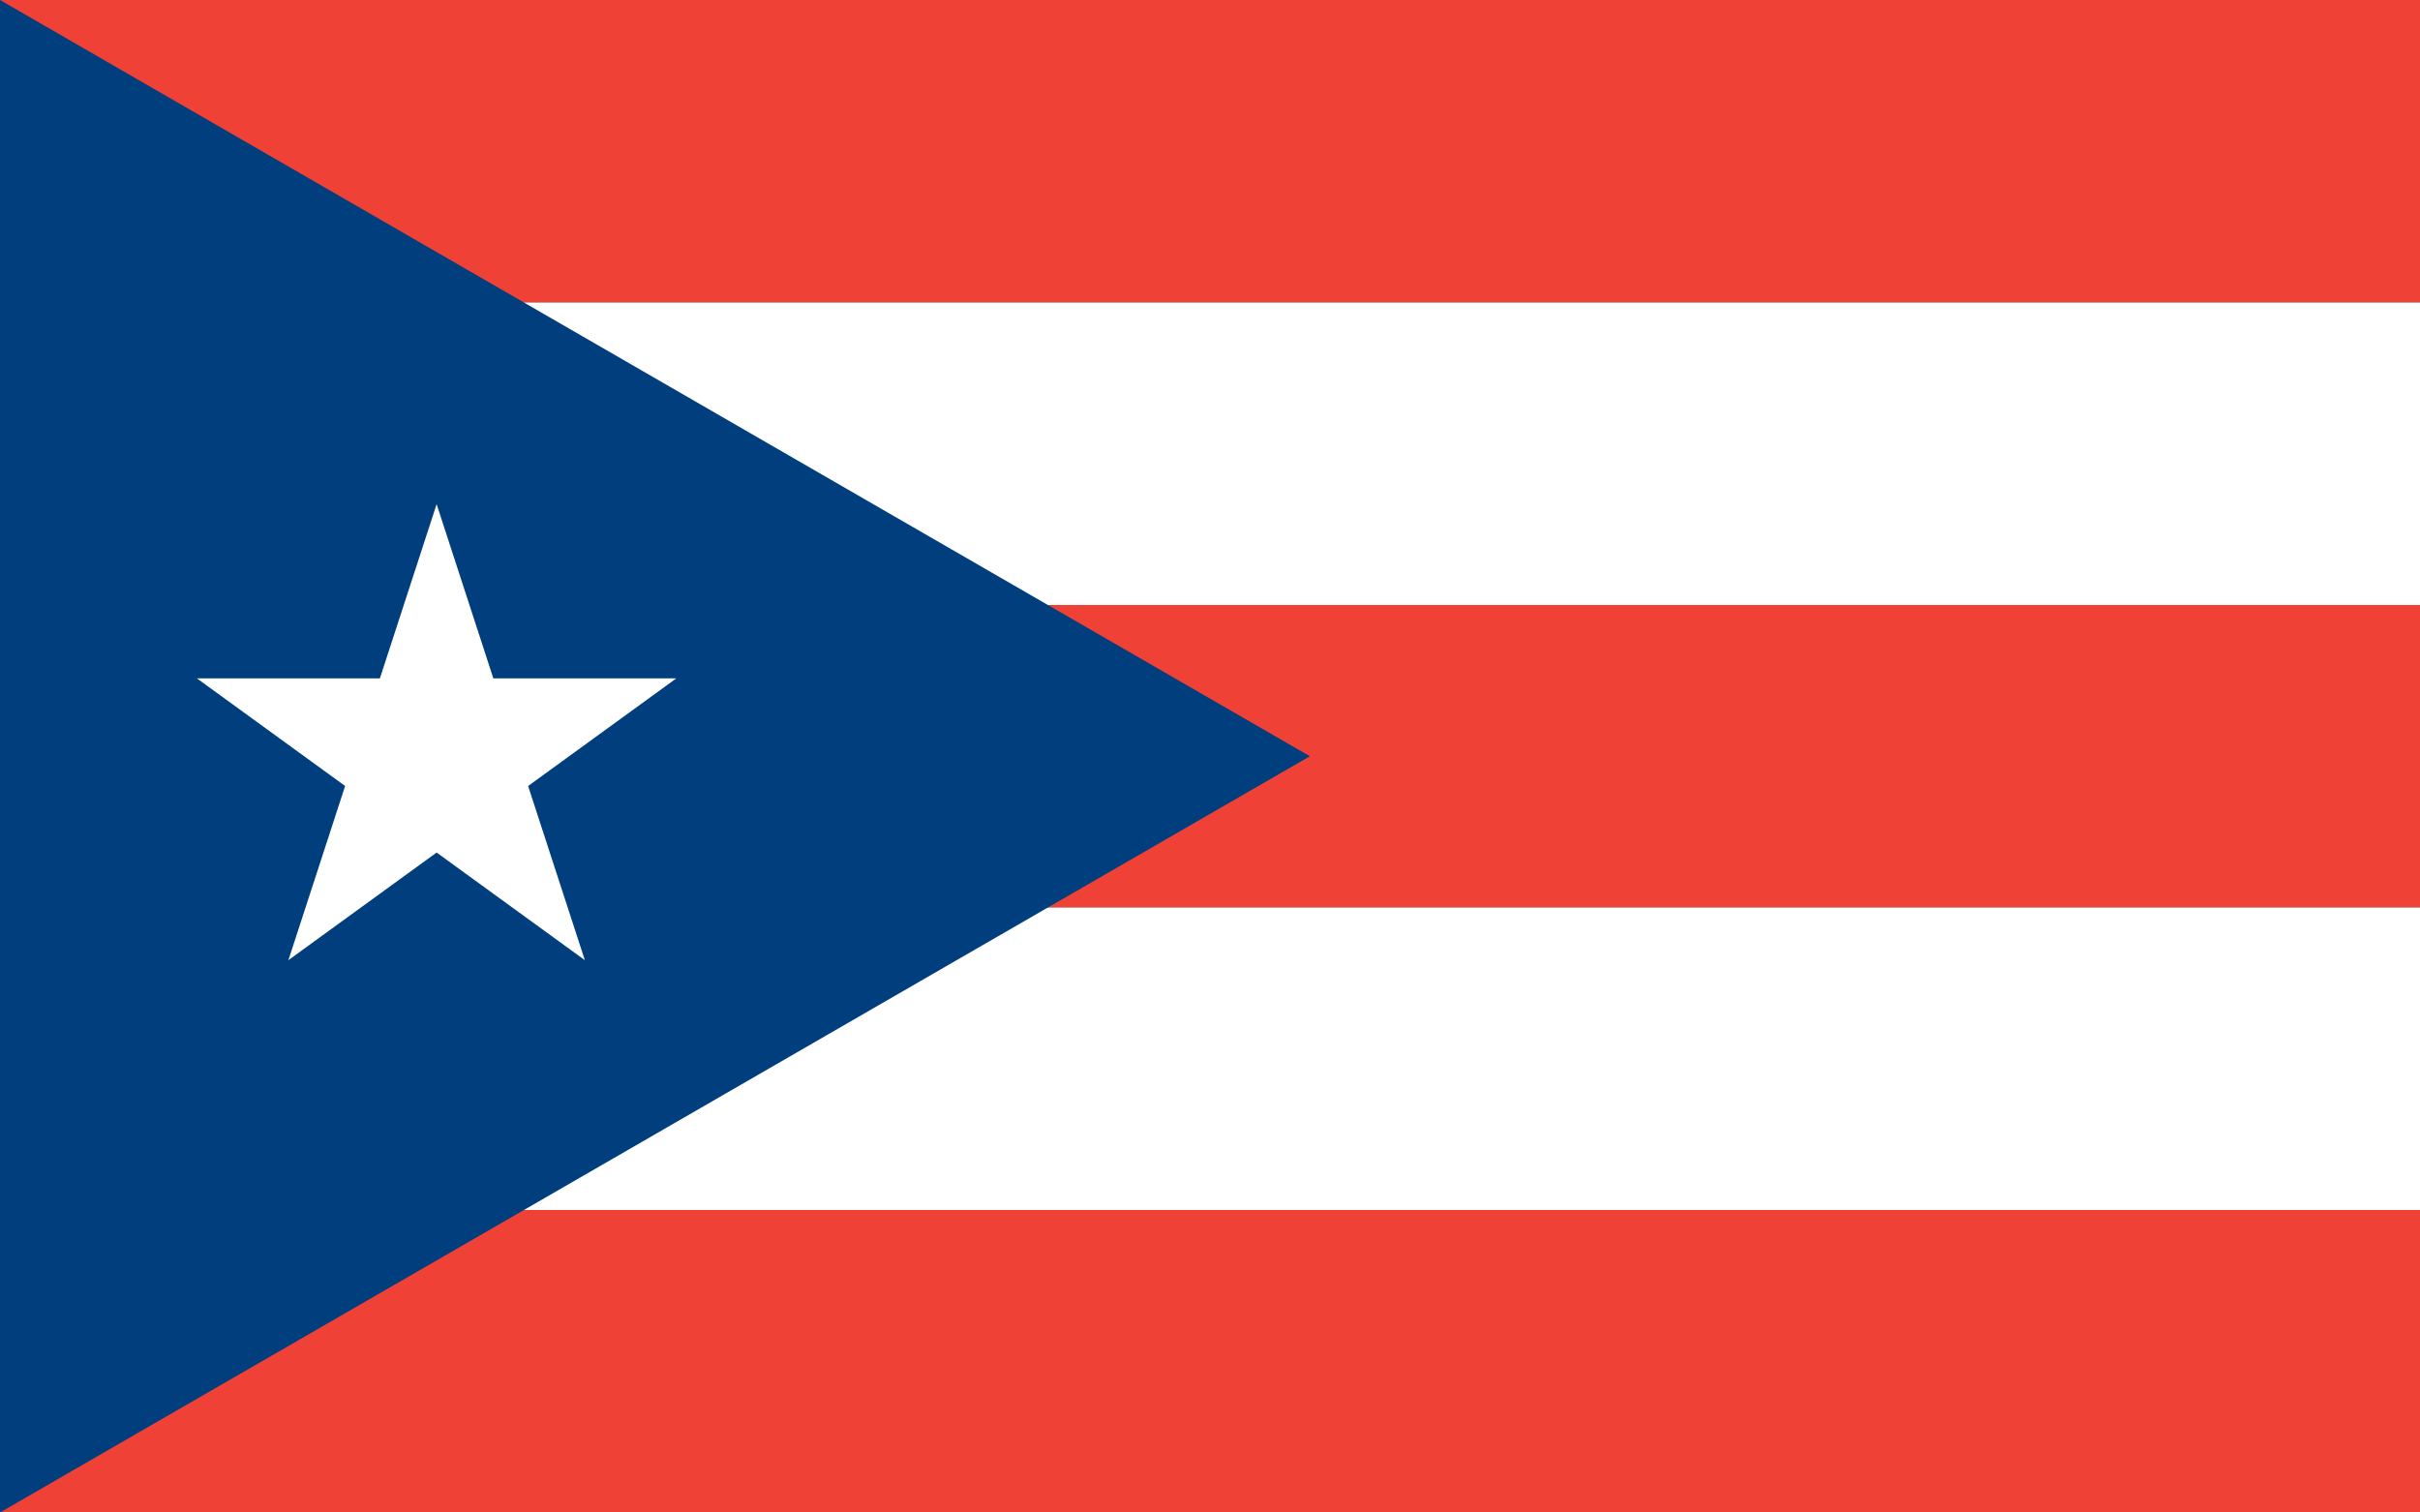 <?xml version="1.0"?>
<svg xmlns="http://www.w3.org/2000/svg" xmlns:xlink="http://www.w3.org/1999/xlink" version="1.1" width="576" height="360" viewBox="0 0 576 360">
<rect x="0" y="0" width="576" height="360" fill="#333333" stroke="none"/>
<!-- Generated by Kreative Vexillo v1.0 -->
<style>
.blue{fill:rgb(0,62,126);}
.red{fill:rgb(239,65,53);}
.white{fill:rgb(255,255,255);}
</style>
<defs>
<path id="star" d="M 0.0 -1.0 L 0.225 -0.309 L 0.951 -0.309 L 0.363 0.118 L 0.588 0.809 L 0.0 0.382 L -0.588 0.809 L -0.363 0.118 L -0.951 -0.309 L -0.225 -0.309 Z"/>
</defs>
<g>
<g>
<rect x="0" y="0" width="576" height="72" class="red"/>
<rect x="0" y="72" width="576" height="72" class="white"/>
<rect x="0" y="144" width="576" height="72" class="red"/>
<rect x="0" y="216" width="576" height="72" class="white"/>
<rect x="0" y="288" width="576" height="72" class="red"/>
</g>
<path d="M 0 0 L 311.769 180 L 0 360 Z" class="blue"/>
<use xlink:href="#star" transform="translate(103.923 180) scale(60 60) rotate(0)" class="white"/>
</g>
</svg>
